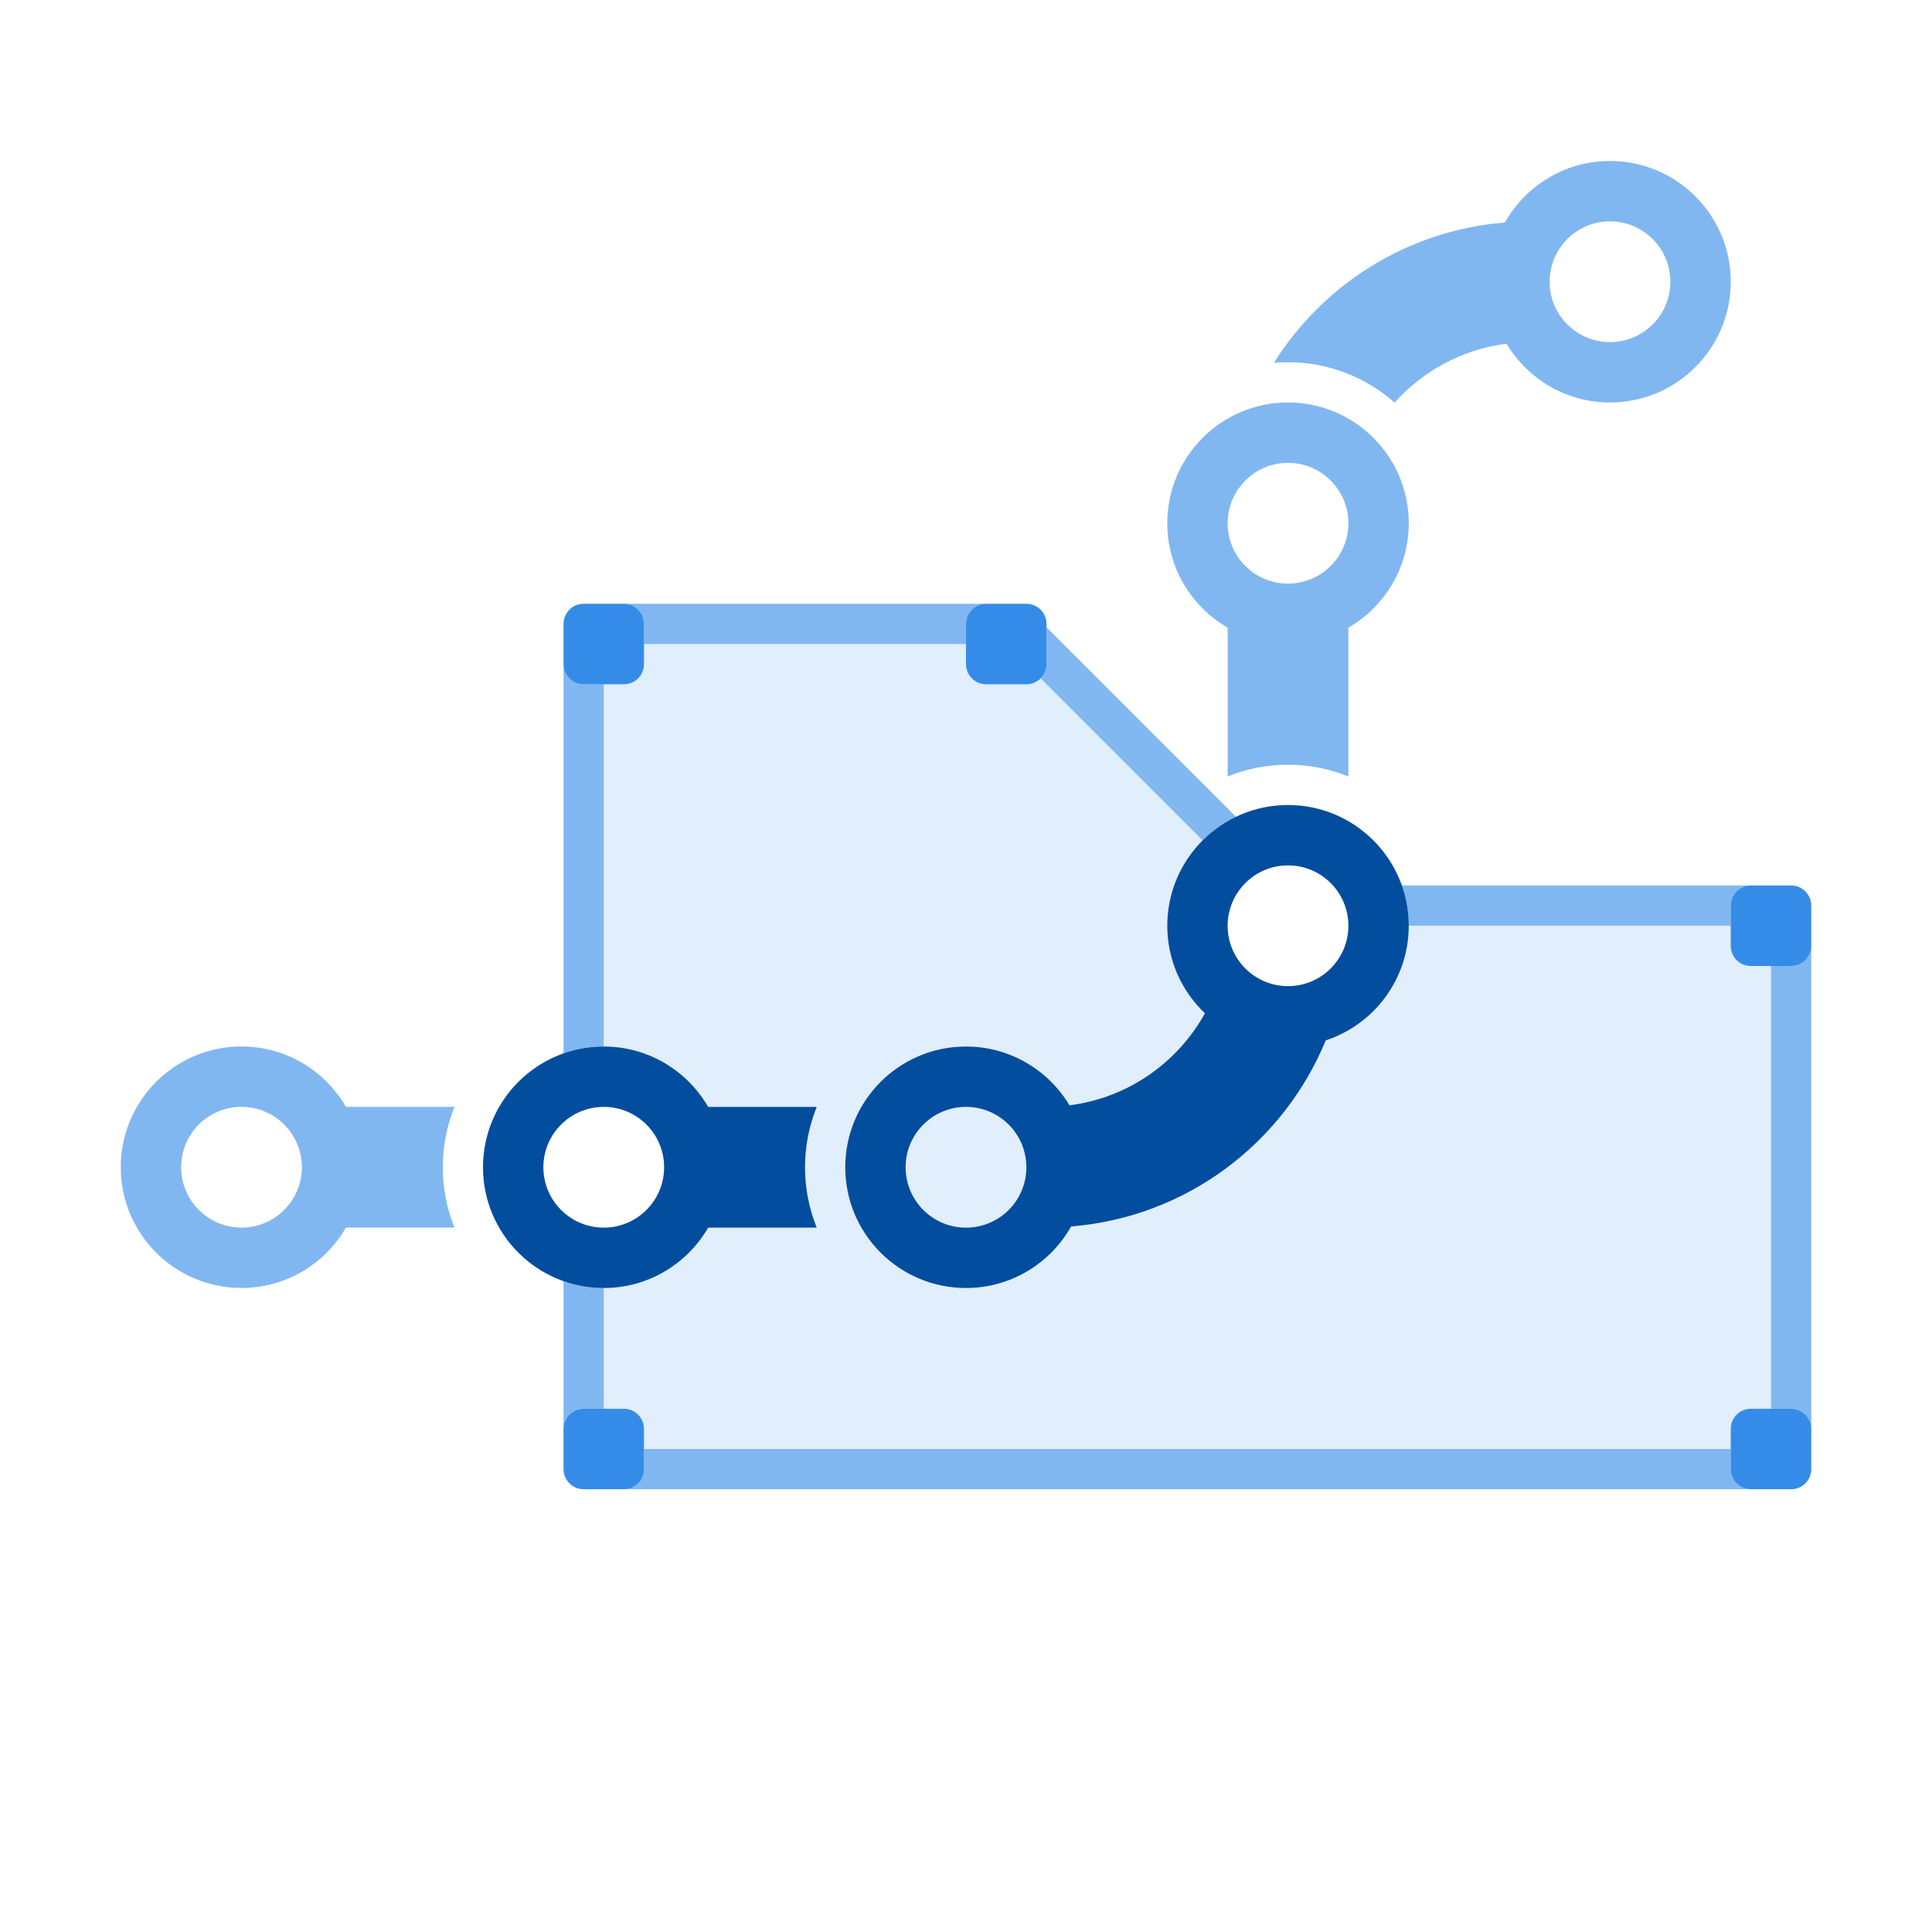 <svg width="40" height="40" viewBox="0 0 40 40" fill="none" xmlns="http://www.w3.org/2000/svg">
<g opacity="0.12">
<path d="M20 22.916C20.69 22.916 21.25 23.476 21.25 24.166C21.25 24.857 20.69 25.416 20 25.416C19.31 25.416 18.75 24.857 18.75 24.166C18.75 23.476 19.31 22.916 20 22.916Z" fill="#036FE2"/>
<path fill-rule="evenodd" clip-rule="evenodd" d="M20 13.75C20 13.98 20.186 14.166 20.417 14.166H21.25C21.365 14.166 21.469 14.12 21.545 14.044L24.899 17.399C24.447 17.851 24.167 18.476 24.167 19.166C24.167 20.547 25.286 21.666 26.667 21.666C28.047 21.666 29.167 20.547 29.167 19.166H35.833V19.583C35.833 19.813 36.02 20 36.25 20H36.667V29.166H36.25C36.02 29.166 35.833 29.353 35.833 29.583V30H13.333V29.583C13.333 29.353 13.147 29.166 12.917 29.166H12.5V26.666C13.425 26.666 14.23 26.163 14.662 25.416H16.91C16.754 25.03 16.667 24.608 16.667 24.166C16.667 23.724 16.754 23.302 16.91 22.916H14.662C14.23 22.17 13.425 21.666 12.5 21.666V14.166H12.917C13.147 14.166 13.333 13.98 13.333 13.75V13.333H20V13.75ZM24.46 21.664C23.873 22.319 23.061 22.766 22.144 22.883C21.707 22.155 20.911 21.666 20 21.666C18.619 21.666 17.5 22.786 17.5 24.166C17.5 25.547 18.619 26.666 20 26.666C20.934 26.666 21.747 26.153 22.176 25.394C24.194 25.231 25.94 24.11 26.96 22.487C26.864 22.495 26.766 22.5 26.667 22.5C25.82 22.5 25.047 22.184 24.46 21.664Z" fill="#036FE2"/>
</g>
<g opacity="0.5">
<path d="M35.833 30.416C35.833 30.646 36.02 30.833 36.25 30.833H12.917C13.147 30.833 13.333 30.646 13.333 30.416V30H35.833V30.416Z" fill="#036FE2"/>
<path d="M11.667 26.521C11.928 26.613 12.207 26.666 12.5 26.666V29.166H12.083C11.853 29.166 11.667 29.353 11.667 29.583V26.521Z" fill="#036FE2"/>
<path d="M37.5 29.583C37.5 29.353 37.313 29.166 37.083 29.166H36.667V20H37.083C37.313 20 37.5 19.813 37.5 19.583V29.583Z" fill="#036FE2"/>
<path fill-rule="evenodd" clip-rule="evenodd" d="M5 21.666C5.925 21.666 6.73 22.17 7.162 22.916H9.41C9.254 23.302 9.167 23.724 9.167 24.166C9.167 24.608 9.254 25.03 9.41 25.416H7.162C6.73 26.163 5.925 26.666 5 26.666C3.619 26.666 2.5 25.547 2.5 24.166C2.5 22.786 3.619 21.666 5 21.666ZM5 22.916C4.31 22.916 3.75 23.476 3.75 24.166C3.75 24.857 4.31 25.416 5 25.416C5.69 25.416 6.25 24.857 6.25 24.166C6.25 23.476 5.69 22.916 5 22.916Z" fill="#036FE2"/>
<path d="M11.667 13.75C11.667 13.98 11.853 14.166 12.083 14.166H12.5V21.666C12.207 21.666 11.928 21.719 11.667 21.811V13.75Z" fill="#036FE2"/>
<path d="M36.25 18.333C36.02 18.333 35.833 18.52 35.833 18.75V19.166H29.167C29.167 18.874 29.114 18.594 29.022 18.333H36.25Z" fill="#036FE2"/>
<path d="M25.591 16.912C25.333 17.035 25.099 17.199 24.899 17.399L21.545 14.044C21.62 13.969 21.667 13.865 21.667 13.75V12.988L25.591 16.912Z" fill="#036FE2"/>
<path fill-rule="evenodd" clip-rule="evenodd" d="M26.667 8.333C28.047 8.333 29.167 9.452 29.167 10.833C29.167 11.758 28.663 12.563 27.917 12.995V16.076C27.531 15.92 27.109 15.833 26.667 15.833C26.224 15.833 25.803 15.92 25.417 16.076V12.995C24.67 12.563 24.167 11.758 24.167 10.833C24.167 9.452 25.286 8.333 26.667 8.333ZM26.667 9.583C25.976 9.583 25.417 10.143 25.417 10.833C25.417 11.523 25.976 12.083 26.667 12.083C27.357 12.083 27.917 11.523 27.917 10.833C27.917 10.143 27.357 9.583 26.667 9.583Z" fill="#036FE2"/>
<path d="M20.417 12.5C20.186 12.5 20 12.686 20 12.916V13.333H13.333V12.916C13.333 12.686 13.147 12.5 12.917 12.5H20.417Z" fill="#036FE2"/>
<path fill-rule="evenodd" clip-rule="evenodd" d="M33.333 3.333C34.714 3.333 35.833 4.452 35.833 5.833C35.833 7.214 34.714 8.333 33.333 8.333C32.422 8.333 31.628 7.844 31.191 7.116C30.273 7.233 29.46 7.68 28.874 8.335C28.286 7.816 27.513 7.5 26.667 7.5C26.568 7.5 26.47 7.504 26.374 7.513C27.394 5.889 29.14 4.769 31.157 4.607C31.586 3.847 32.399 3.333 33.333 3.333ZM33.333 4.583C32.643 4.583 32.083 5.143 32.083 5.833C32.083 6.523 32.643 7.083 33.333 7.083C34.024 7.083 34.583 6.523 34.583 5.833C34.583 5.143 34.024 4.583 33.333 4.583Z" fill="#036FE2"/>
</g>
<g opacity="0.8">
<path d="M37.083 18.333H36.25C36.02 18.333 35.833 18.52 35.833 18.75V19.583C35.833 19.814 36.02 20 36.25 20H37.083C37.313 20 37.5 19.814 37.5 19.583V18.75C37.5 18.52 37.313 18.333 37.083 18.333Z" fill="#036FE2"/>
<path d="M12.083 29.167H12.917C13.147 29.167 13.333 29.353 13.333 29.583V30.417C13.333 30.647 13.147 30.833 12.917 30.833H12.083C11.853 30.833 11.667 30.647 11.667 30.417V29.583C11.667 29.353 11.853 29.167 12.083 29.167Z" fill="#036FE2"/>
<path d="M36.25 29.167H37.083C37.313 29.167 37.5 29.353 37.5 29.583V30.417C37.5 30.647 37.313 30.833 37.083 30.833H36.25C36.02 30.833 35.833 30.647 35.833 30.417V29.583C35.833 29.353 36.02 29.167 36.25 29.167Z" fill="#036FE2"/>
<path d="M21.25 12.5H20.417C20.186 12.5 20 12.687 20 12.917V13.75C20 13.98 20.186 14.167 20.417 14.167H21.25C21.48 14.167 21.667 13.98 21.667 13.75V12.917C21.667 12.687 21.48 12.5 21.25 12.5Z" fill="#036FE2"/>
<path d="M12.917 12.5H12.083C11.853 12.5 11.667 12.687 11.667 12.917V13.75C11.667 13.98 11.853 14.167 12.083 14.167H12.917C13.147 14.167 13.333 13.98 13.333 13.75V12.917C13.333 12.687 13.147 12.5 12.917 12.5Z" fill="#036FE2"/>
</g>
<path fill-rule="evenodd" clip-rule="evenodd" d="M12.5 21.667C13.425 21.667 14.23 22.171 14.662 22.917H16.91C16.754 23.303 16.667 23.725 16.667 24.167C16.667 24.609 16.754 25.031 16.91 25.417H14.662C14.23 26.163 13.425 26.667 12.5 26.667C11.119 26.667 10 25.548 10 24.167C10 22.786 11.119 21.667 12.5 21.667ZM12.5 22.917C11.81 22.917 11.25 23.477 11.25 24.167C11.25 24.857 11.81 25.417 12.5 25.417C13.19 25.417 13.75 24.857 13.75 24.167C13.75 23.477 13.19 22.917 12.5 22.917Z" fill="#024D9E"/>
<path fill-rule="evenodd" clip-rule="evenodd" d="M26.667 16.667C28.047 16.667 29.167 17.786 29.167 19.167C29.167 20.275 28.445 21.213 27.447 21.541C26.574 23.666 24.566 25.201 22.176 25.393C21.747 26.153 20.934 26.667 20 26.667C18.619 26.667 17.5 25.548 17.5 24.167C17.5 22.786 18.619 21.667 20 21.667C20.911 21.667 21.706 22.156 22.143 22.884C23.353 22.73 24.381 22.002 24.947 20.979C24.467 20.523 24.167 19.881 24.167 19.167C24.167 17.786 25.286 16.667 26.667 16.667ZM20 22.917C19.31 22.917 18.75 23.477 18.75 24.167C18.75 24.857 19.31 25.417 20 25.417C20.69 25.417 21.25 24.857 21.25 24.167C21.25 23.477 20.69 22.917 20 22.917ZM26.667 17.917C25.976 17.917 25.417 18.477 25.417 19.167C25.417 19.857 25.976 20.417 26.667 20.417C27.357 20.417 27.917 19.857 27.917 19.167C27.917 18.477 27.357 17.917 26.667 17.917Z" fill="#024D9E"/>
</svg>
